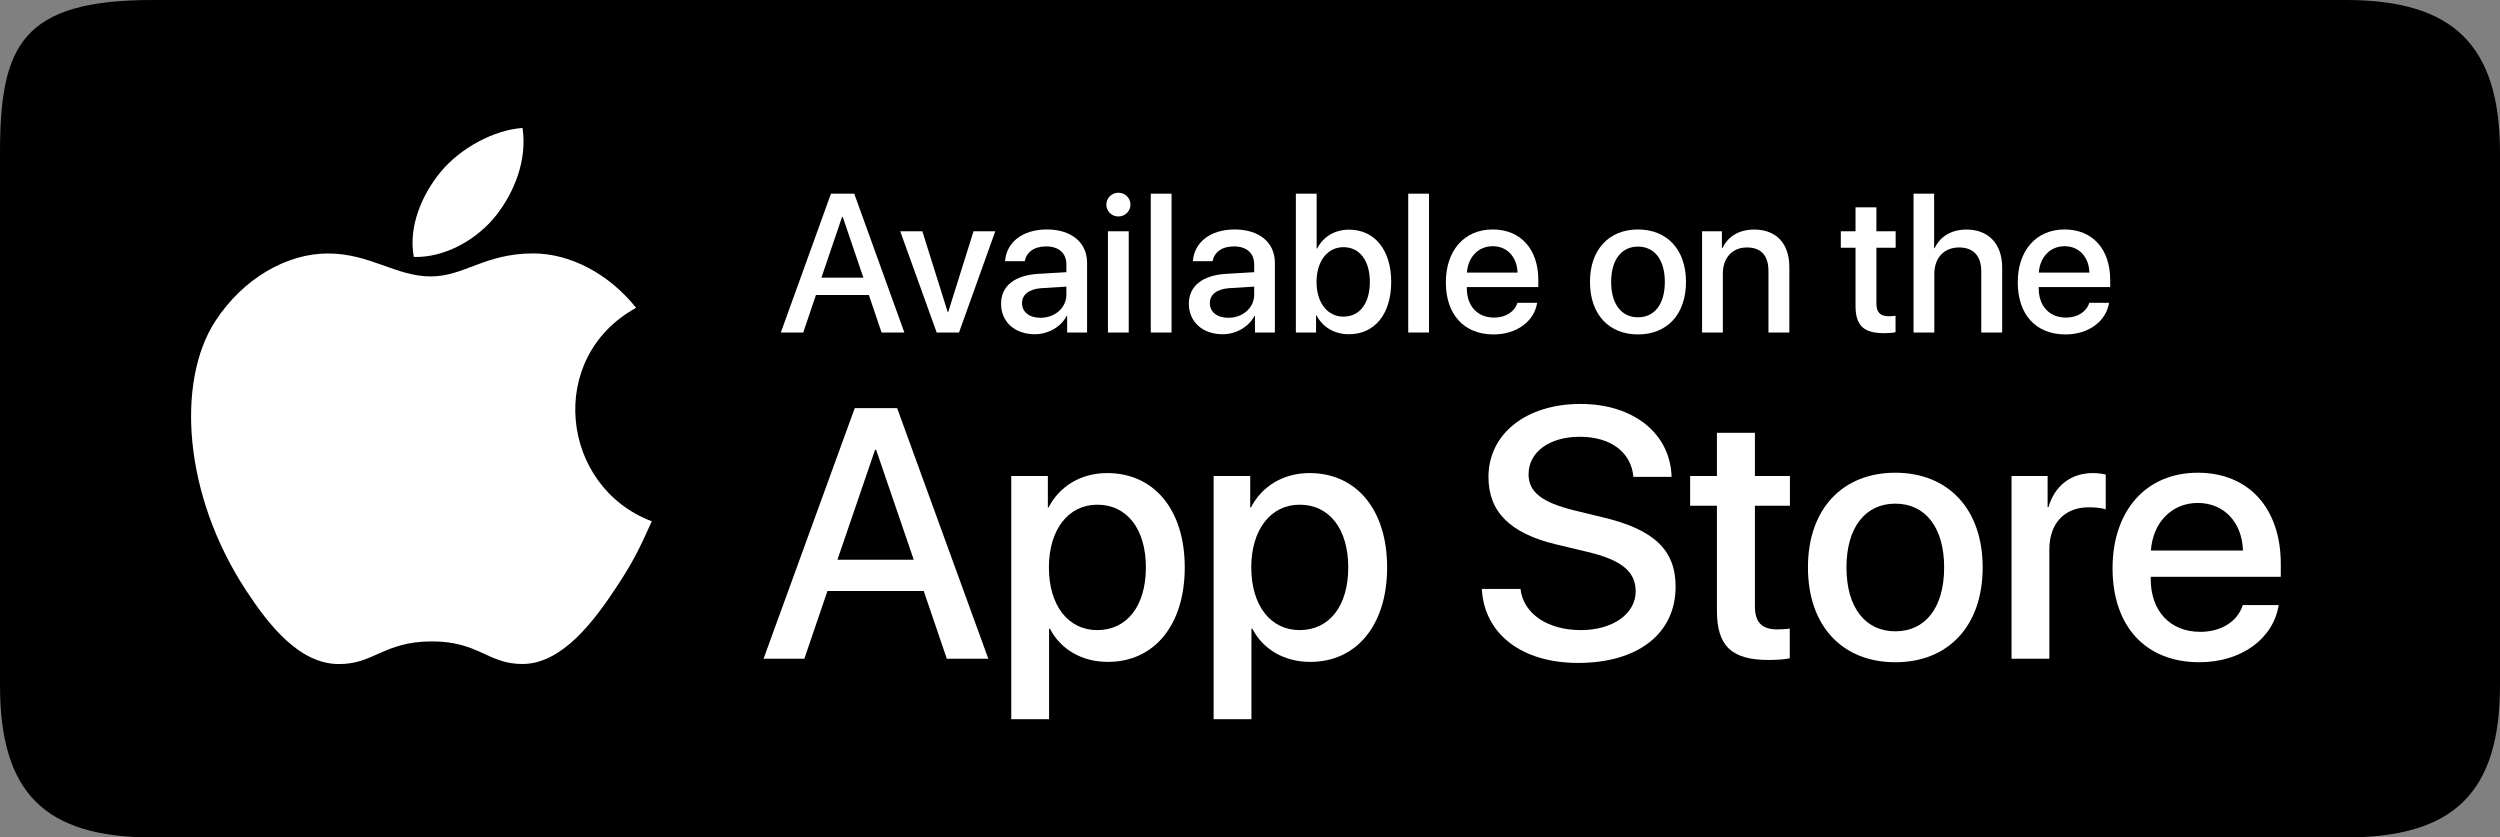 <svg width="1015" height="340" viewBox="0 0 1015 340" fill="none" xmlns="http://www.w3.org/2000/svg">
<rect x="0" y="0" width="1015" height="340" fill="#808080" stroke="none"/>
<path fill-rule="evenodd" clip-rule="evenodd" d="M952.39 0H61.99C8.85 0 0 18.4 0 62.16V278.23C0 321.96 18.2 340 61.93 340H952.4C996.16 340 1015 321.93 1015 278.17V62.16C1015 18.4 996.15 0 952.39 0Z" fill="black"/>
<path fill-rule="evenodd" clip-rule="evenodd" d="M264.63 211.64C259.52 222.97 257.07 228.03 250.49 238.04C241.3 252.02 228.36 269.43 212.32 269.58C198.07 269.71 194.41 260.3 175.07 260.41C155.73 260.52 151.69 269.74 137.43 269.61C121.39 269.46 109.13 253.74 99.94 239.76C74.26 200.66 71.57 154.78 87.41 130.39C98.67 113.06 116.42 102.91 133.12 102.91C150.12 102.91 160.81 112.23 174.86 112.23C188.49 112.23 196.8 102.89 216.46 102.89C231.32 102.89 247.06 110.98 258.27 124.97C221.53 145.12 227.5 197.61 264.63 211.64Z" fill="white"/>
<path fill-rule="evenodd" clip-rule="evenodd" d="M201.55 87.29C208.69 78.13 214.11 65.18 212.15 51.95C200.49 52.75 186.84 60.17 178.87 69.85C171.64 78.63 165.67 91.66 168 104.32C180.73 104.71 193.9 97.11 201.55 87.29Z" fill="white"/>
<path d="M357.914 135H367.172L346.82 78.633H337.367L317.016 135H326.117L331.273 119.766H352.758L357.914 135ZM341.898 88.008H342.133L350.531 112.734H333.5L341.898 88.008Z" fill="white"/>
<path d="M404.086 93.906H395.258L384.945 126.758H384.789L374.477 93.906H365.492L380.297 135H389.359L404.086 93.906Z" fill="white"/>
<path d="M422.445 129.023C417.914 129.023 414.945 126.68 414.945 123.086C414.945 119.57 417.797 117.344 422.836 116.992L432.953 116.367V119.609C432.953 124.961 428.344 129.023 422.445 129.023ZM420.102 135.703C425.492 135.703 430.688 132.812 433.07 128.242H433.266V135H441.352V106.68C441.352 98.438 434.984 93.164 425.023 93.164C414.867 93.164 408.539 98.633 408.07 106.055H416.039C416.781 102.383 419.828 100.039 424.711 100.039C429.867 100.039 432.953 102.773 432.953 107.344V110.508L421.703 111.172C411.938 111.719 406.43 116.133 406.43 123.32C406.43 130.703 412.055 135.703 420.102 135.703Z" fill="white"/>
<path d="M449.828 135H458.266V93.906H449.828V135ZM454.047 87.891C456.781 87.891 458.969 85.742 458.969 83.086C458.969 80.391 456.781 78.242 454.047 78.242C451.352 78.242 449.164 80.391 449.164 83.086C449.164 85.742 451.352 87.891 454.047 87.891Z" fill="white"/>
<path d="M467.211 135H475.648V78.633H467.211V135Z" fill="white"/>
<path d="M498.695 129.023C494.164 129.023 491.195 126.68 491.195 123.086C491.195 119.57 494.047 117.344 499.086 116.992L509.203 116.367V119.609C509.203 124.961 504.594 129.023 498.695 129.023ZM496.352 135.703C501.742 135.703 506.938 132.812 509.32 128.242H509.516V135H517.602V106.68C517.602 98.438 511.234 93.164 501.273 93.164C491.117 93.164 484.789 98.633 484.32 106.055H492.289C493.031 102.383 496.078 100.039 500.961 100.039C506.117 100.039 509.203 102.773 509.203 107.344V110.508L497.953 111.172C488.188 111.719 482.68 116.133 482.68 123.32C482.68 130.703 488.305 135.703 496.352 135.703Z" fill="white"/>
<path d="M547.68 135.703C558.109 135.703 564.828 127.5 564.828 114.453C564.828 101.445 558.07 93.242 547.719 93.242C541.898 93.242 537.211 96.133 534.75 100.898H534.555V78.633H526.117V135H534.32V128.008H534.477C537.016 132.773 541.664 135.703 547.68 135.703ZM545.414 100.352C552.055 100.352 556.156 105.82 556.156 114.453C556.156 123.164 552.055 128.555 545.414 128.555C539.008 128.555 534.516 123.008 534.516 114.453C534.516 105.977 539.008 100.352 545.414 100.352Z" fill="white"/>
<path d="M571.742 135H580.18V78.633H571.742V135Z" fill="white"/>
<path d="M606.039 99.961C611.938 99.961 615.922 104.375 616.117 110.664H595.57C596 104.453 600.141 99.961 606.039 99.961ZM616.078 122.93C614.945 126.523 611.391 128.945 606.586 128.945C599.828 128.945 595.531 124.219 595.531 117.07V116.562H624.555V113.672C624.555 101.211 617.445 93.164 606.039 93.164C594.438 93.164 587.016 101.758 587.016 114.648C587.016 127.617 594.32 135.781 606.391 135.781C615.805 135.781 622.914 130.43 624.086 122.93H616.078Z" fill="white"/>
<path d="M665.023 135.781C676.781 135.781 684.516 127.695 684.516 114.453C684.516 101.25 676.742 93.164 665.023 93.164C653.305 93.164 645.531 101.25 645.531 114.453C645.531 127.695 653.266 135.781 665.023 135.781ZM665.023 128.828C658.422 128.828 654.125 123.594 654.125 114.453C654.125 105.352 658.422 100.117 665.023 100.117C671.625 100.117 675.922 105.352 675.922 114.453C675.922 123.594 671.664 128.828 665.023 128.828Z" fill="white"/>
<path d="M691.039 135H699.477V111.055C699.477 104.688 703.305 100.469 709.242 100.469C715.102 100.469 717.992 103.867 717.992 110.039V135H726.469V108.398C726.469 98.984 721.273 93.203 712.211 93.203C705.883 93.203 701.508 96.094 699.281 100.781H699.086V93.906H691.039V135Z" fill="white"/>
<path d="M753.344 84.18V93.906H747.367V100.586H753.344V124.18C753.344 132.109 756.586 135.273 764.906 135.273C766.781 135.273 768.656 135.117 769.594 134.883V128.203C769.047 128.32 767.68 128.398 766.82 128.398C763.383 128.398 761.82 126.797 761.82 123.242V100.586H769.633V93.906H761.82V84.18H753.344Z" fill="white"/>
<path d="M776.898 135H785.336V111.25C785.336 104.766 789.164 100.469 795.414 100.469C801.352 100.469 804.398 104.102 804.398 110.156V135H812.875V108.516C812.875 99.219 807.484 93.203 798.461 93.203C792.211 93.203 787.719 95.977 785.453 100.781H785.258V78.633H776.898V135Z" fill="white"/>
<path d="M838.227 99.961C844.125 99.961 848.109 104.375 848.305 110.664H827.758C828.188 104.453 832.328 99.961 838.227 99.961ZM848.266 122.93C847.133 126.523 843.578 128.945 838.773 128.945C832.016 128.945 827.719 124.219 827.719 117.07V116.562H856.742V113.672C856.742 101.211 849.633 93.164 838.227 93.164C826.625 93.164 819.203 101.758 819.203 114.648C819.203 127.617 826.508 135.781 838.578 135.781C847.992 135.781 855.102 130.43 856.273 122.93H848.266Z" fill="white"/>
<path d="M384.418 267.458H401.263L364.232 165.693H347.031L310 267.458H326.561L335.943 239.954H375.036L384.418 267.458ZM355.276 182.618H355.703L370.984 227.26H339.995L355.276 182.618Z" fill="white"/>
<path d="M449.521 192.068C438.718 192.068 430.117 197.499 425.71 206.032H425.426V193.267H410.571V292H425.924V255.257H426.279C430.544 263.509 439.073 268.727 449.806 268.727C468.57 268.727 481.009 253.847 481.009 230.363C481.009 206.878 468.499 192.068 449.521 192.068ZM445.47 255.821C433.671 255.821 425.853 245.807 425.853 230.363C425.853 215.059 433.742 204.904 445.47 204.904C457.624 204.904 465.229 214.847 465.229 230.363C465.229 245.948 457.624 255.821 445.47 255.821Z" fill="white"/>
<path d="M531.683 192.068C520.88 192.068 512.279 197.499 507.872 206.032H507.588V193.267H492.733V292H508.086V255.257H508.441C512.706 263.509 521.235 268.727 531.968 268.727C550.732 268.727 563.171 253.847 563.171 230.363C563.171 206.878 550.661 192.068 531.683 192.068ZM527.632 255.821C515.833 255.821 508.015 245.807 508.015 230.363C508.015 215.059 515.904 204.904 527.632 204.904C539.786 204.904 547.391 214.847 547.391 230.363C547.391 245.948 539.786 255.821 527.632 255.821Z" fill="white"/>
<path d="M601.617 239.107C602.612 257.514 617.964 269.15 640.709 269.15C665.018 269.15 680.299 257.232 680.299 238.191C680.299 223.31 671.557 214.918 650.518 209.981L639.217 207.231C625.996 203.987 620.594 199.755 620.594 192.562C620.594 183.535 629.053 177.329 641.42 177.329C653.787 177.329 662.246 183.464 663.17 193.62H678.664C678.167 176.06 663.312 164 641.633 164C619.741 164 604.318 176.06 604.318 193.62C604.318 207.795 613.06 216.54 631.896 221.053L645.187 224.227C658.479 227.471 664.094 232.196 664.094 240.095C664.094 249.192 654.783 255.821 641.846 255.821C628.342 255.821 618.462 249.192 617.325 239.107H601.617Z" fill="white"/>
<path d="M697.07 175.707V193.267H686.195V205.327H697.07V247.923C697.07 262.239 702.97 267.952 718.109 267.952C721.521 267.952 724.932 267.669 726.638 267.246V255.187C725.643 255.398 723.155 255.539 721.592 255.539C715.337 255.539 712.494 252.648 712.494 246.23V205.327H726.709V193.267H712.494V175.707H697.07Z" fill="white"/>
<path d="M769.495 268.868C790.889 268.868 804.962 254.27 804.962 230.363C804.962 206.526 790.818 191.927 769.495 191.927C748.171 191.927 734.027 206.526 734.027 230.363C734.027 254.27 748.1 268.868 769.495 268.868ZM769.495 256.315C757.482 256.315 749.664 246.865 749.664 230.363C749.664 213.931 757.482 204.48 769.495 204.48C781.507 204.48 789.325 213.931 789.325 230.363C789.325 246.865 781.578 256.315 769.495 256.315Z" fill="white"/>
<path d="M816.686 267.458H832.039V223.028C832.039 212.52 838.152 205.961 848.032 205.961C851.017 205.961 853.718 206.314 854.926 206.808V192.633C853.789 192.421 851.87 192.068 849.666 192.068C840.853 192.068 834.172 197.217 831.684 205.891H831.328V193.267H816.686V267.458Z" fill="white"/>
<path d="M892.309 204.198C903.042 204.198 910.292 212.167 910.647 223.522H873.261C874.042 212.309 881.577 204.198 892.309 204.198ZM910.576 245.666C908.515 252.154 902.047 256.527 893.304 256.527C881.008 256.527 873.19 247.993 873.19 235.088V234.171H926V228.952C926 206.455 913.064 191.927 892.309 191.927C871.199 191.927 857.695 207.442 857.695 230.715C857.695 254.129 870.986 268.868 892.949 268.868C910.079 268.868 923.015 259.207 925.147 245.666H910.576Z" fill="white"/>
</svg>
